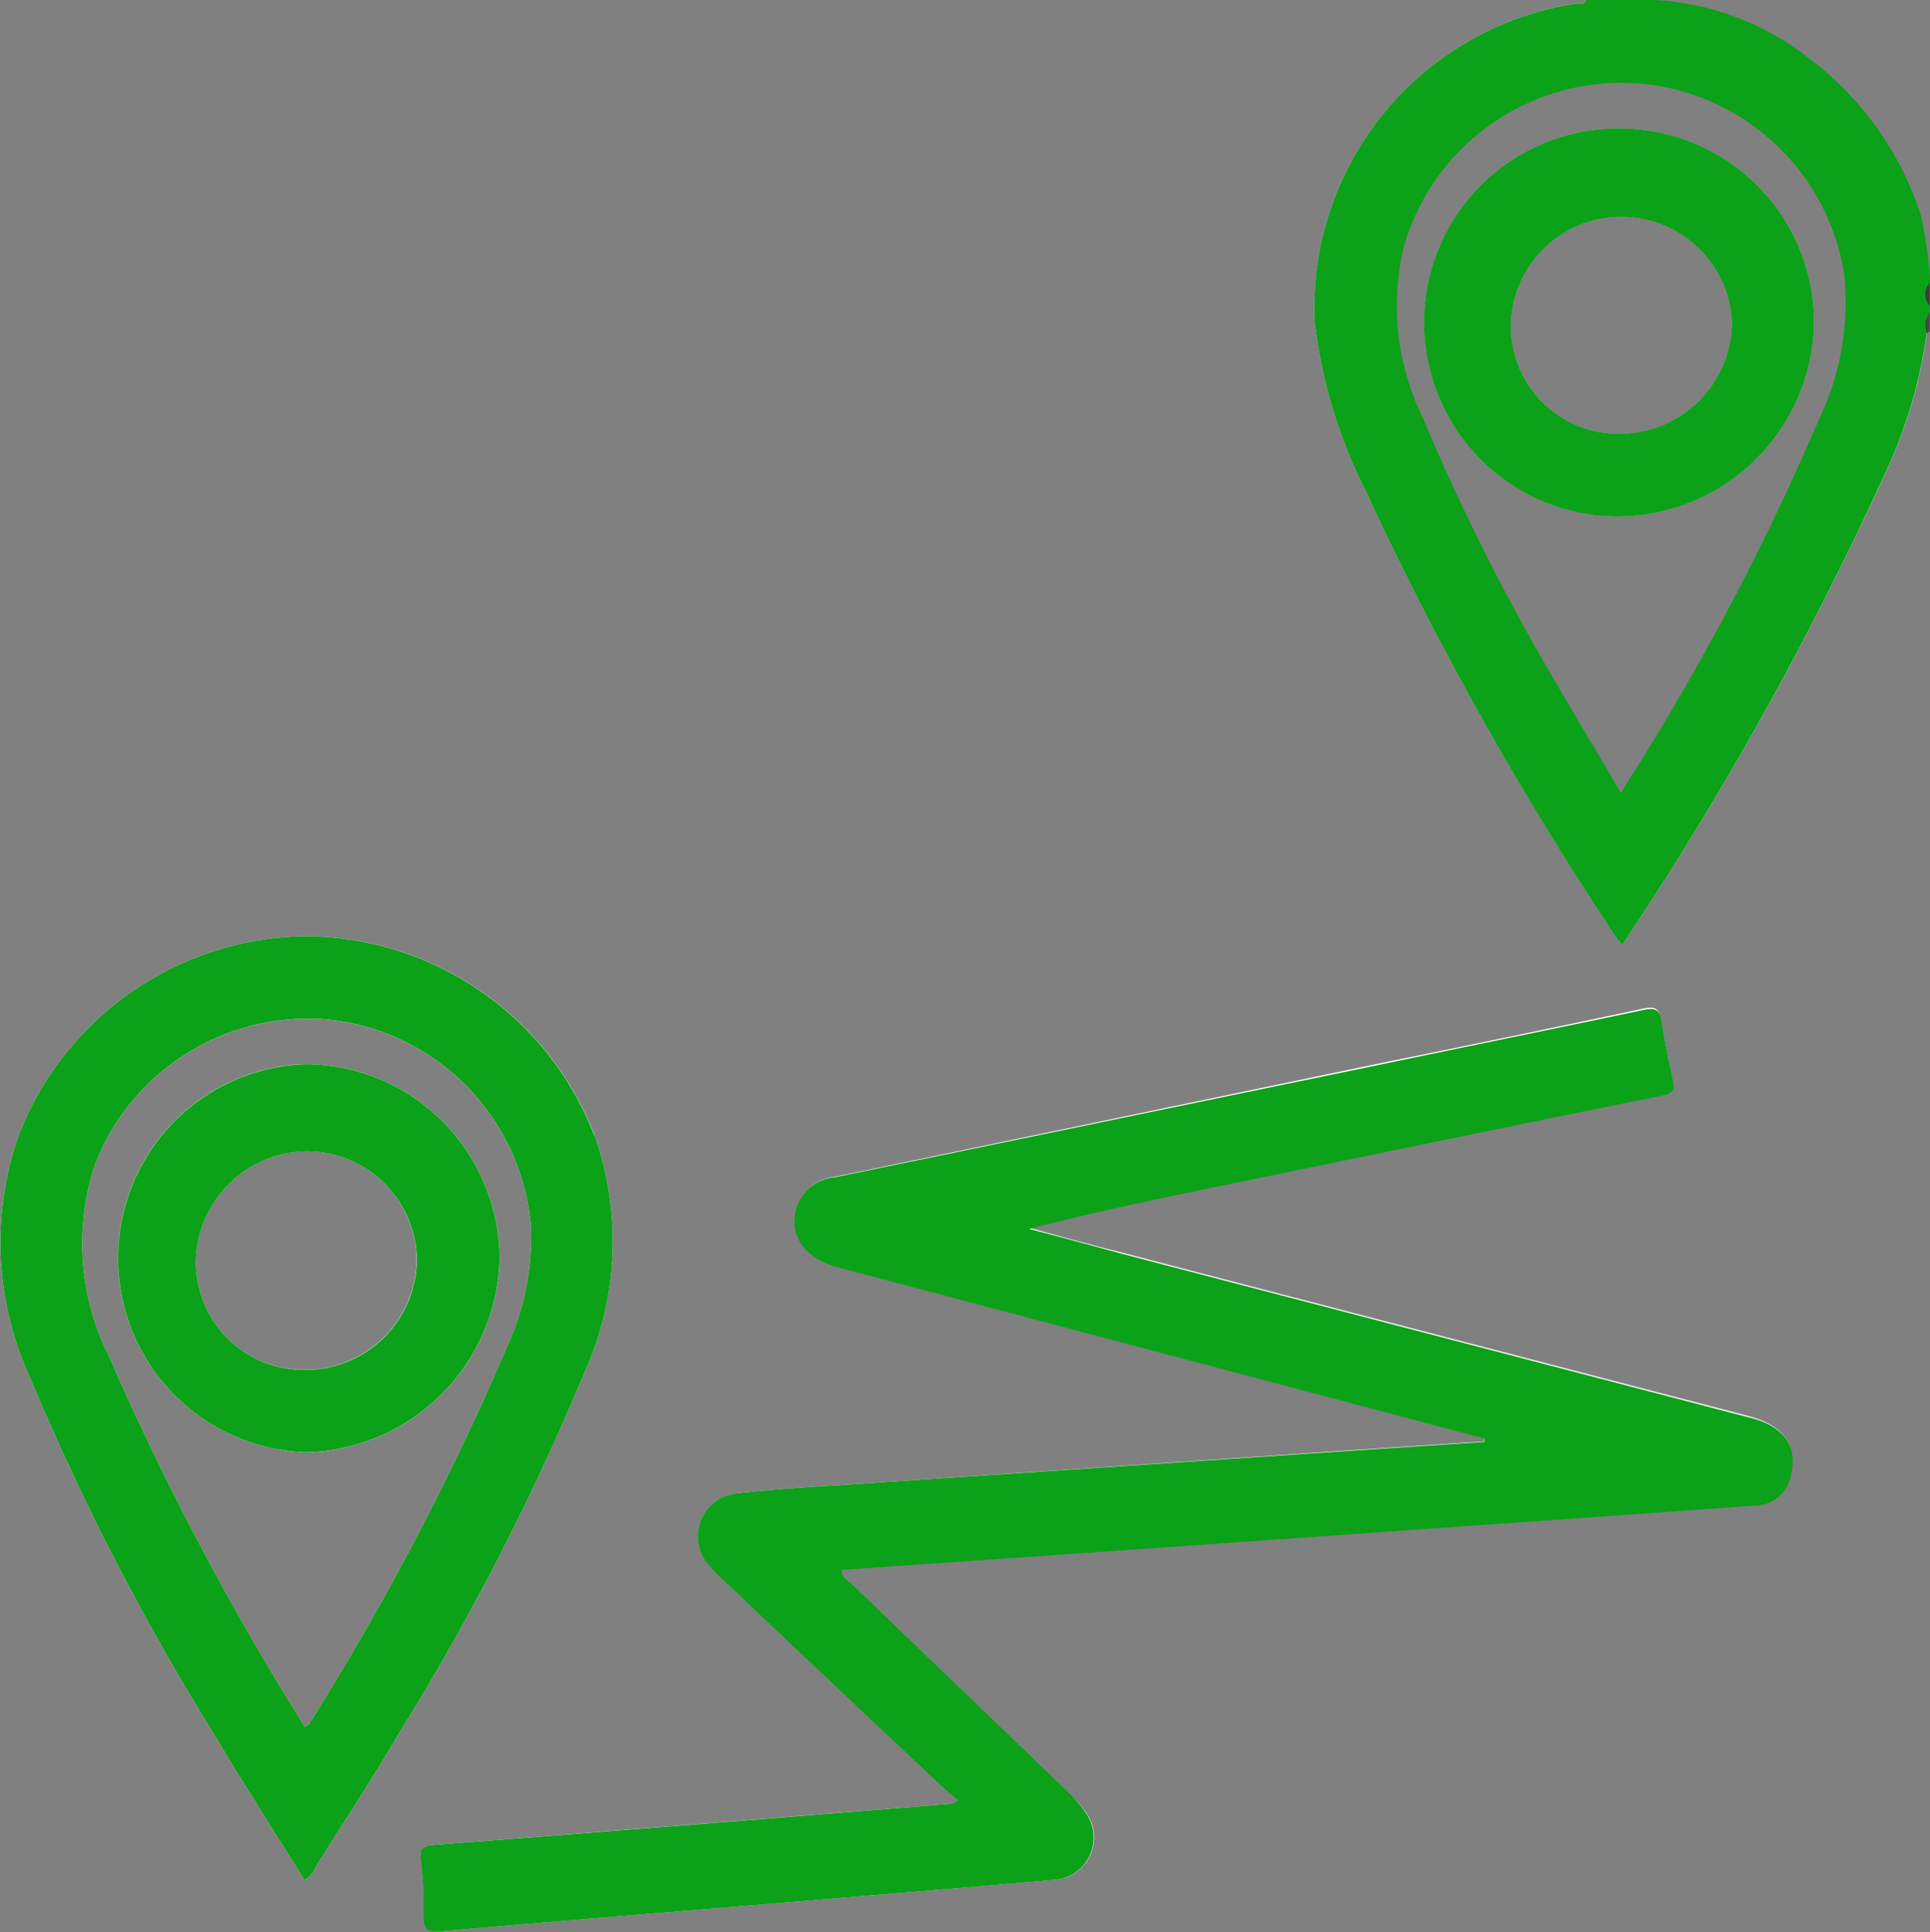 <svg id="Layer_2" data-name="Layer 2" xmlns="http://www.w3.org/2000/svg" width="24.524" height="24.544" viewBox="0 0 24.524 24.544">
  <rect x="0" y="0" width="24.524" height="24.544" fill="#808080" stroke="none"/>
  <g id="Layer_1" data-name="Layer 1" transform="translate(0 0)">
    <path id="Path_2" data-name="Path 2" d="M3.925,13.519a2.466,2.466,0,0,0-.01,4.93,2.521,2.521,0,0,0,2.456-2.467A2.48,2.48,0,0,0,3.925,13.519ZM3.9,17.4a1.371,1.371,0,0,1-1.393-1.371,1.426,1.426,0,0,1,1.4-1.407,1.4,1.4,0,0,1,1.409,1.364A1.414,1.414,0,0,1,3.9,17.4Zm.021-3.884a2.466,2.466,0,0,0-.01,4.93,2.521,2.521,0,0,0,2.456-2.467A2.48,2.48,0,0,0,3.925,13.519ZM3.9,17.4a1.371,1.371,0,0,1-1.393-1.371,1.426,1.426,0,0,1,1.4-1.407,1.4,1.4,0,0,1,1.409,1.364A1.414,1.414,0,0,1,3.9,17.4Zm.021-3.884a2.466,2.466,0,0,0-.01,4.93,2.521,2.521,0,0,0,2.456-2.467A2.48,2.48,0,0,0,3.925,13.519ZM3.9,17.4a1.371,1.371,0,0,1-1.393-1.371,1.426,1.426,0,0,1,1.4-1.407,1.4,1.4,0,0,1,1.409,1.364A1.414,1.414,0,0,1,3.9,17.4Zm.021-3.884a2.466,2.466,0,0,0-.01,4.93,2.521,2.521,0,0,0,2.456-2.467A2.48,2.48,0,0,0,3.925,13.519ZM3.9,17.4a1.371,1.371,0,0,1-1.393-1.371,1.426,1.426,0,0,1,1.4-1.407,1.4,1.4,0,0,1,1.409,1.364A1.414,1.414,0,0,1,3.9,17.4ZM7.576,14.42a3.951,3.951,0,0,0-3.667-2.526A3.962,3.962,0,0,0,.26,14.42a4.116,4.116,0,0,0,.146,3.087A32.181,32.181,0,0,0,2.76,22.063c.366.613.754,1.215,1.131,1.822a.422.422,0,0,0,.158-.195c.344-.545.7-1.087,1.025-1.642a31.9,31.9,0,0,0,2.361-4.58A4.056,4.056,0,0,0,7.576,14.42ZM6.449,17.148a34.462,34.462,0,0,1-2.5,4.754c0,.013-.025.019-.051.04a35.879,35.879,0,0,1-2.494-4.716,3.184,3.184,0,0,1-.173-2.436,2.9,2.9,0,0,1,3-1.833,2.886,2.886,0,0,1,2.535,2.591,3.3,3.3,0,0,1-.32,1.6ZM3.925,13.519a2.466,2.466,0,0,0-.01,4.93,2.521,2.521,0,0,0,2.456-2.467A2.48,2.48,0,0,0,3.925,13.519ZM3.9,17.4a1.371,1.371,0,0,1-1.393-1.371,1.426,1.426,0,0,1,1.4-1.407,1.4,1.4,0,0,1,1.409,1.364A1.414,1.414,0,0,1,3.9,17.4Zm.021-3.884a2.466,2.466,0,0,0-.01,4.93,2.521,2.521,0,0,0,2.456-2.467A2.48,2.48,0,0,0,3.925,13.519ZM3.9,17.4a1.371,1.371,0,0,1-1.393-1.371,1.426,1.426,0,0,1,1.4-1.407,1.4,1.4,0,0,1,1.409,1.364A1.414,1.414,0,0,1,3.9,17.4Zm.021-3.884a2.466,2.466,0,0,0-.01,4.93,2.521,2.521,0,0,0,2.456-2.467A2.48,2.48,0,0,0,3.925,13.519ZM3.9,17.4a1.371,1.371,0,0,1-1.393-1.371,1.426,1.426,0,0,1,1.4-1.407,1.4,1.4,0,0,1,1.409,1.364A1.414,1.414,0,0,1,3.9,17.4Zm18.338.588-7.961-2.076c-.4-.1-.792-.209-1.185-.317.9-.23,1.792-.412,2.694-.6,1.781-.364,3.561-.734,5.343-1.092.138-.029.17-.073.143-.2-.055-.25-.1-.5-.146-.753-.022-.144-.078-.168-.22-.138q-1.685.359-3.372.7l-6.9,1.437a.556.556,0,0,0-.494.422c-.078.342.127.615.547.726l8.188,2.171.01.043-1.6.106-6.12.418c-.589.041-1.181.068-1.767.135a.551.551,0,0,0-.358.922,1.877,1.877,0,0,0,.184.189q1.393,1.317,2.789,2.631c.055.052.12.1.192.158a.675.675,0,0,1-.082.043q-3.285.265-6.568.523c-.143.011-.2.04-.181.193a4.61,4.61,0,0,1,.035.692c-.011.206.07.227.247.211,1.1-.1,2.2-.185,3.293-.277,1.49-.124,2.978-.244,4.466-.374a.539.539,0,0,0,.391-.875,1.5,1.5,0,0,0-.208-.23c-.921-.887-1.845-1.77-2.764-2.657-.052-.051-.138-.081-.136-.184l3.011-.208,5.229-.369,3.345-.238a.475.475,0,0,0,.486-.41C22.865,18.363,22.679,18.1,22.242,17.991ZM24.513,4.2H24.5a.06.06,0,0,0-.021.014,12.4,12.4,0,0,1-1.1,2.951,51.016,51.016,0,0,1-2.626,4.537c-.1.158-.158.128-.252,0-.391-.6-.769-1.214-1.138-1.83-.442-.74-.853-1.5-1.258-2.258a15.547,15.547,0,0,1-1.138-2.634,3.6,3.6,0,0,1,.46-3.2A3.779,3.779,0,0,1,19.96.12c.082-.016.2.017.223-.12-.032.07-.1.041-.146.048a3.91,3.91,0,0,0-3.31,4.031,6.442,6.442,0,0,0,.65,2.161A42.123,42.123,0,0,0,20.556,11.9c.021.032.049.059.082.1A42.445,42.445,0,0,0,23.93,6.117a6.251,6.251,0,0,0,.577-1.887h.021l.019-.013a.048.048,0,0,0-.033-.01ZM3.925,13.519a2.466,2.466,0,0,0-.01,4.93,2.521,2.521,0,0,0,2.456-2.467A2.48,2.48,0,0,0,3.925,13.519ZM3.9,17.4a1.371,1.371,0,0,1-1.393-1.371,1.426,1.426,0,0,1,1.4-1.407,1.4,1.4,0,0,1,1.409,1.364A1.414,1.414,0,0,1,3.9,17.4Zm.021-3.884a2.466,2.466,0,0,0-.01,4.93,2.521,2.521,0,0,0,2.456-2.467A2.48,2.48,0,0,0,3.925,13.519ZM3.9,17.4a1.371,1.371,0,0,1-1.393-1.371,1.426,1.426,0,0,1,1.4-1.407,1.4,1.4,0,0,1,1.409,1.364A1.414,1.414,0,0,1,3.9,17.4Z" transform="translate(-0.022 0)" fill="#fefefe"/>
    <path id="Path_3" data-name="Path 3" d="M117.011,10.307a2.465,2.465,0,1,0-.109,4.928,2.505,2.505,0,0,0,2.5-2.442,2.467,2.467,0,0,0-2.391-2.486Zm-.062,3.876a1.369,1.369,0,0,1-1.4-1.364,1.406,1.406,0,0,1,2.81-.059A1.426,1.426,0,0,1,116.949,14.183Z" transform="translate(-96.352 -8.673)"/>
    <path id="Path_4" data-name="Path 4" d="M113.2,3.5a6.682,6.682,0,0,0-.113-.75,4.027,4.027,0,0,0-1.412-2A3.474,3.474,0,0,0,109.7,0h-.864c-.032.07-.1.041-.146.048a3.91,3.91,0,0,0-3.31,4.031,6.443,6.443,0,0,0,.65,2.161,42.122,42.122,0,0,0,3.179,5.662c.021.032.049.059.082.1a42.444,42.444,0,0,0,3.291-5.885,6.25,6.25,0,0,0,.577-1.887l.01-.022c.024-.073-.022-.158.03-.228v-.1a.364.364,0,0,1,0-.288Zm-3.7-2.44a2.882,2.882,0,0,1,2.608,2.406,3.427,3.427,0,0,1-.317,1.857,32.068,32.068,0,0,1-2.3,4.4l-.22.35c-.274-.475-.545-.916-.807-1.371a27.256,27.256,0,0,1-1.716-3.412,3.225,3.225,0,0,1-.239-2.141A2.879,2.879,0,0,1,109.5,1.06Z" transform="translate(-88.676 0)" fill="#0ba118"/>
    <path id="Path_5" data-name="Path 5" d="M154.46,22.978a.212.212,0,0,1,0-.288Z" transform="translate(-129.94 -19.094)" fill="#3c3c3c"/>
    <path id="Path_6" data-name="Path 6" d="M154.466,25.11v.239l-.019.013h-.021v-.019A.23.23,0,0,1,154.466,25.11Z" transform="translate(-129.946 -21.131)" fill="#454545"/>
    <path id="Path_7" data-name="Path 7" d="M51.17,86.792a.475.475,0,0,1-.486.41q-1.67.122-3.345.238l-5.229.369-3.011.208c0,.1.084.133.136.184.919.887,1.843,1.77,2.764,2.657a1.5,1.5,0,0,1,.193.23.539.539,0,0,1-.395.868c-1.488.13-2.976.25-4.466.374-1.1.092-2.2.179-3.293.277-.177.016-.258,0-.247-.211a4.61,4.61,0,0,0-.035-.693c-.016-.158.038-.182.181-.193q3.285-.254,6.568-.523a.676.676,0,0,0,.082-.043,1.822,1.822,0,0,1-.192-.158q-1.4-1.315-2.789-2.631a1.875,1.875,0,0,1-.184-.189.551.551,0,0,1,.358-.922c.586-.067,1.177-.093,1.767-.135l6.129-.412,1.6-.106-.01-.043-8.2-2.171c-.42-.111-.624-.383-.547-.726a.556.556,0,0,1,.5-.422l6.908-1.426c1.124-.235,2.249-.463,3.372-.7.143-.03.2,0,.22.138.041.252.09.5.146.753.027.128,0,.173-.143.2-1.783.358-3.562.727-5.343,1.092-.894.184-1.787.366-2.694.6.395.1.792.211,1.185.317l7.955,2.076C51.065,86.179,51.25,86.437,51.17,86.792Z" transform="translate(-28.408 -68.074)" fill="#0ba118"/>
    <path id="Path_8" data-name="Path 8" d="M3.925,76.684a2.466,2.466,0,0,0-.01,4.93,2.521,2.521,0,0,0,2.456-2.467A2.48,2.48,0,0,0,3.925,76.684ZM3.9,80.568A1.371,1.371,0,0,1,2.511,79.2a1.426,1.426,0,0,1,1.4-1.407,1.4,1.4,0,0,1,1.409,1.364A1.414,1.414,0,0,1,3.9,80.568Zm.021-3.884a2.466,2.466,0,0,0-.01,4.93,2.521,2.521,0,0,0,2.456-2.467A2.48,2.48,0,0,0,3.925,76.684ZM3.9,80.568A1.371,1.371,0,0,1,2.511,79.2a1.426,1.426,0,0,1,1.4-1.407,1.4,1.4,0,0,1,1.409,1.364A1.414,1.414,0,0,1,3.9,80.568Zm.021-3.884a2.466,2.466,0,0,0-.01,4.93,2.521,2.521,0,0,0,2.456-2.467A2.48,2.48,0,0,0,3.925,76.684ZM3.9,80.568A1.371,1.371,0,0,1,2.511,79.2a1.426,1.426,0,0,1,1.4-1.407,1.4,1.4,0,0,1,1.409,1.364A1.414,1.414,0,0,1,3.9,80.568Zm.021-3.884a2.466,2.466,0,0,0-.01,4.93,2.521,2.521,0,0,0,2.456-2.467A2.48,2.48,0,0,0,3.925,76.684ZM3.9,80.568A1.371,1.371,0,0,1,2.511,79.2a1.426,1.426,0,0,1,1.4-1.407,1.4,1.4,0,0,1,1.409,1.364A1.414,1.414,0,0,1,3.9,80.568Zm3.672-2.982A3.951,3.951,0,0,0,3.909,75.06,3.962,3.962,0,0,0,.26,77.586a4.116,4.116,0,0,0,.146,3.087A32.181,32.181,0,0,0,2.76,85.229c.366.613.754,1.215,1.131,1.822a.422.422,0,0,0,.158-.195c.344-.545.7-1.087,1.025-1.642a31.9,31.9,0,0,0,2.361-4.58A4.056,4.056,0,0,0,7.576,77.586ZM6.449,80.313a34.462,34.462,0,0,1-2.5,4.754c0,.013-.025.019-.051.04a35.878,35.878,0,0,1-2.494-4.716,3.184,3.184,0,0,1-.173-2.436,2.9,2.9,0,0,1,3-1.833,2.886,2.886,0,0,1,2.535,2.591,3.3,3.3,0,0,1-.32,1.6ZM3.925,76.684a2.466,2.466,0,0,0-.01,4.93,2.521,2.521,0,0,0,2.456-2.467A2.48,2.48,0,0,0,3.925,76.684ZM3.9,80.568A1.371,1.371,0,0,1,2.511,79.2a1.426,1.426,0,0,1,1.4-1.407,1.4,1.4,0,0,1,1.409,1.364A1.414,1.414,0,0,1,3.9,80.568Zm.021-3.884a2.466,2.466,0,0,0-.01,4.93,2.521,2.521,0,0,0,2.456-2.467A2.48,2.48,0,0,0,3.925,76.684ZM3.9,80.568A1.371,1.371,0,0,1,2.511,79.2a1.426,1.426,0,0,1,1.4-1.407,1.4,1.4,0,0,1,1.409,1.364A1.414,1.414,0,0,1,3.9,80.568Zm.021-3.884a2.466,2.466,0,0,0-.01,4.93,2.521,2.521,0,0,0,2.456-2.467A2.48,2.48,0,0,0,3.925,76.684ZM3.9,80.568A1.371,1.371,0,0,1,2.511,79.2a1.426,1.426,0,0,1,1.4-1.407,1.4,1.4,0,0,1,1.409,1.364A1.414,1.414,0,0,1,3.9,80.568Zm.021-3.884a2.466,2.466,0,0,0-.01,4.93,2.521,2.521,0,0,0,2.456-2.467A2.48,2.48,0,0,0,3.925,76.684ZM3.9,80.568A1.371,1.371,0,0,1,2.511,79.2a1.426,1.426,0,0,1,1.4-1.407,1.4,1.4,0,0,1,1.409,1.364A1.414,1.414,0,0,1,3.9,80.568Zm.021-3.884a2.466,2.466,0,0,0-.01,4.93,2.521,2.521,0,0,0,2.456-2.467A2.48,2.48,0,0,0,3.925,76.684ZM3.9,80.568A1.371,1.371,0,0,1,2.511,79.2a1.426,1.426,0,0,1,1.4-1.407,1.4,1.4,0,0,1,1.409,1.364A1.414,1.414,0,0,1,3.9,80.568Z" transform="translate(-0.022 -63.166)" fill="#0ba118"/>
    <path id="Path_9" data-name="Path 9" d="M117.011,10.307a2.465,2.465,0,1,0-.109,4.928,2.505,2.505,0,0,0,2.5-2.442,2.467,2.467,0,0,0-2.391-2.486Zm-.062,3.876a1.369,1.369,0,0,1-1.4-1.364,1.406,1.406,0,0,1,2.81-.059A1.426,1.426,0,0,1,116.949,14.183Z" transform="translate(-96.352 -8.673)" fill="#fefefe"/>
    <path id="Path_10" data-name="Path 10" d="M11.861,85.31a2.466,2.466,0,0,0-.01,4.93,2.521,2.521,0,0,0,2.456-2.467A2.48,2.48,0,0,0,11.861,85.31Zm-.021,3.884a1.371,1.371,0,0,1-1.393-1.371,1.426,1.426,0,0,1,1.4-1.407,1.4,1.4,0,0,1,1.409,1.364,1.413,1.413,0,0,1-1.417,1.414Z" transform="translate(-7.959 -71.791)" fill="#fefefe"/>
    <path id="Path_11" data-name="Path 11" d="M117.011,10.307a2.465,2.465,0,1,0-.109,4.928,2.505,2.505,0,0,0,2.5-2.442,2.467,2.467,0,0,0-2.391-2.486Zm-.062,3.876a1.369,1.369,0,0,1-1.4-1.364,1.406,1.406,0,0,1,2.81-.059A1.426,1.426,0,0,1,116.949,14.183Z" transform="translate(-96.352 -8.673)" fill="#0ba118"/>
    <path id="Path_12" data-name="Path 12" d="M11.861,85.31a2.466,2.466,0,0,0-.01,4.93,2.521,2.521,0,0,0,2.456-2.467A2.48,2.48,0,0,0,11.861,85.31Zm-.021,3.884a1.371,1.371,0,0,1-1.393-1.371,1.426,1.426,0,0,1,1.4-1.407,1.4,1.4,0,0,1,1.409,1.364,1.413,1.413,0,0,1-1.417,1.414Z" transform="translate(-7.959 -71.791)" fill="#0ba118"/>
  </g>
</svg>
